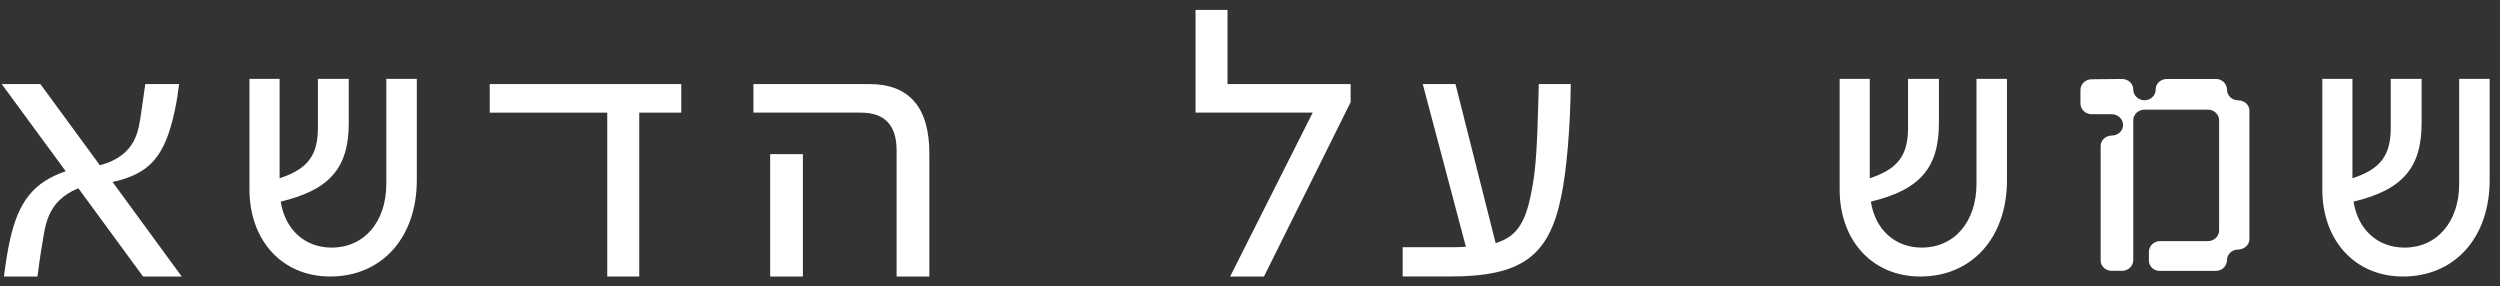 <svg width="131" height="15" viewBox="0 0 131 15" fill="none" xmlns="http://www.w3.org/2000/svg">
<rect x="0" y="0" width="131" height="15" fill="#333333" stroke="none"/>
<path d="M0.52 12.585C0.968 10.565 1.747 9.554 3.443 8.972L0.091 4.406H2.117L5.235 8.661C7.184 8.136 7.262 6.776 7.398 5.902L7.613 4.406H9.386C9.327 4.891 9.249 5.377 9.152 5.824C8.645 8.175 7.866 9.108 5.898 9.535L9.522 14.489H7.496L4.105 9.865C2.39 10.565 2.371 11.925 2.195 12.896C2.078 13.557 2.039 13.965 1.962 14.489H0.208C0.305 13.712 0.403 13.11 0.52 12.585Z" fill="white"/>
<path d="M13.072 9.923V4.134H14.651V9.34C16.132 8.855 16.658 8.136 16.658 6.698V4.134H18.275V6.446C18.275 8.777 17.301 9.943 14.709 10.565C14.943 12.041 15.976 12.974 17.379 12.974C19.074 12.974 20.243 11.633 20.243 9.632V4.134H21.841V9.438C21.841 12.449 20.009 14.489 17.301 14.489C14.787 14.489 13.072 12.604 13.072 9.923Z" fill="white"/>
<path d="M31.82 5.902H25.662V4.406H35.698V5.902H33.496V14.489H31.82V5.902Z" fill="white"/>
<path d="M45.112 5.902H39.48V4.406H45.56C47.645 4.406 48.698 5.63 48.698 8.039V14.489H46.983V7.884C46.983 6.562 46.359 5.902 45.112 5.902ZM40.357 8.078H42.072V14.489H40.357V8.078Z" fill="white"/>
<path d="M68.785 5.902H62.647V0.52H64.322V4.406H70.772V5.358L66.232 14.489H64.459L68.785 5.902Z" fill="white"/>
<path d="M73.5 12.953H76.014C76.306 12.953 76.559 12.953 76.813 12.933L74.552 4.404H76.267L78.372 12.739C79.58 12.37 80.008 11.534 80.32 9.65C80.476 8.776 80.554 7.552 80.613 5.162L80.632 4.404H82.308C82.288 6.6 82.094 8.97 81.801 10.33C81.158 13.458 79.697 14.488 75.975 14.488H73.5V12.953Z" fill="white"/>
<path d="M96.397 9.922V4.134H97.975V9.34C99.456 8.855 99.982 8.136 99.982 6.698V4.134H101.599V6.446C101.599 8.777 100.625 9.943 98.033 10.565C98.267 12.041 99.3 12.974 100.703 12.974C102.398 12.974 103.568 11.633 103.568 9.632V4.134H105.165V9.438C105.165 12.449 103.334 14.489 100.625 14.489C98.111 14.489 96.397 12.604 96.397 9.923V9.922Z" fill="white"/>
<path d="M121.689 9.922V4.134H123.268V9.34C124.749 8.855 125.275 8.136 125.275 6.698V4.134H126.892V6.446C126.892 8.777 125.918 9.943 123.326 10.565C123.56 12.041 124.593 12.974 125.996 12.974C127.691 12.974 128.861 11.633 128.861 9.632V4.134H130.458V9.438C130.458 12.449 128.627 14.489 125.918 14.489C123.404 14.489 121.689 12.604 121.689 9.923V9.922Z" fill="white"/>
<path d="M117.869 5.806V12.528C117.869 12.836 117.601 13.072 117.276 13.076C116.952 13.079 116.697 13.325 116.693 13.629C116.69 13.934 116.442 14.193 116.118 14.193H113.166C112.854 14.193 112.603 13.953 112.603 13.657V13.192C112.603 12.885 112.866 12.634 113.191 12.634H115.695C116.019 12.634 116.282 12.384 116.282 12.075V6.305C116.282 5.997 116.019 5.746 115.695 5.746H112.371C112.046 5.746 111.783 5.995 111.783 6.305V13.633C111.783 13.94 111.52 14.191 111.195 14.191H110.662C110.337 14.19 110.074 13.957 110.074 13.647V7.649C110.074 7.341 110.342 7.105 110.667 7.101C110.992 7.098 111.25 6.85 111.25 6.543C111.25 6.235 110.972 5.984 110.646 5.984H109.603C109.279 5.984 109.016 5.735 109.016 5.426V4.712C109.016 4.404 109.279 4.153 109.603 4.153L111.193 4.138C111.515 4.138 111.788 4.383 111.783 4.687C111.778 4.992 112.043 5.254 112.371 5.254C112.699 5.254 112.963 5 112.958 4.687C112.954 4.375 113.226 4.138 113.548 4.138H116.12C116.445 4.138 116.693 4.393 116.695 4.702C116.697 5.011 116.956 5.254 117.278 5.256C117.599 5.257 117.871 5.494 117.871 5.803L117.869 5.806Z" fill="white"/>
</svg>
